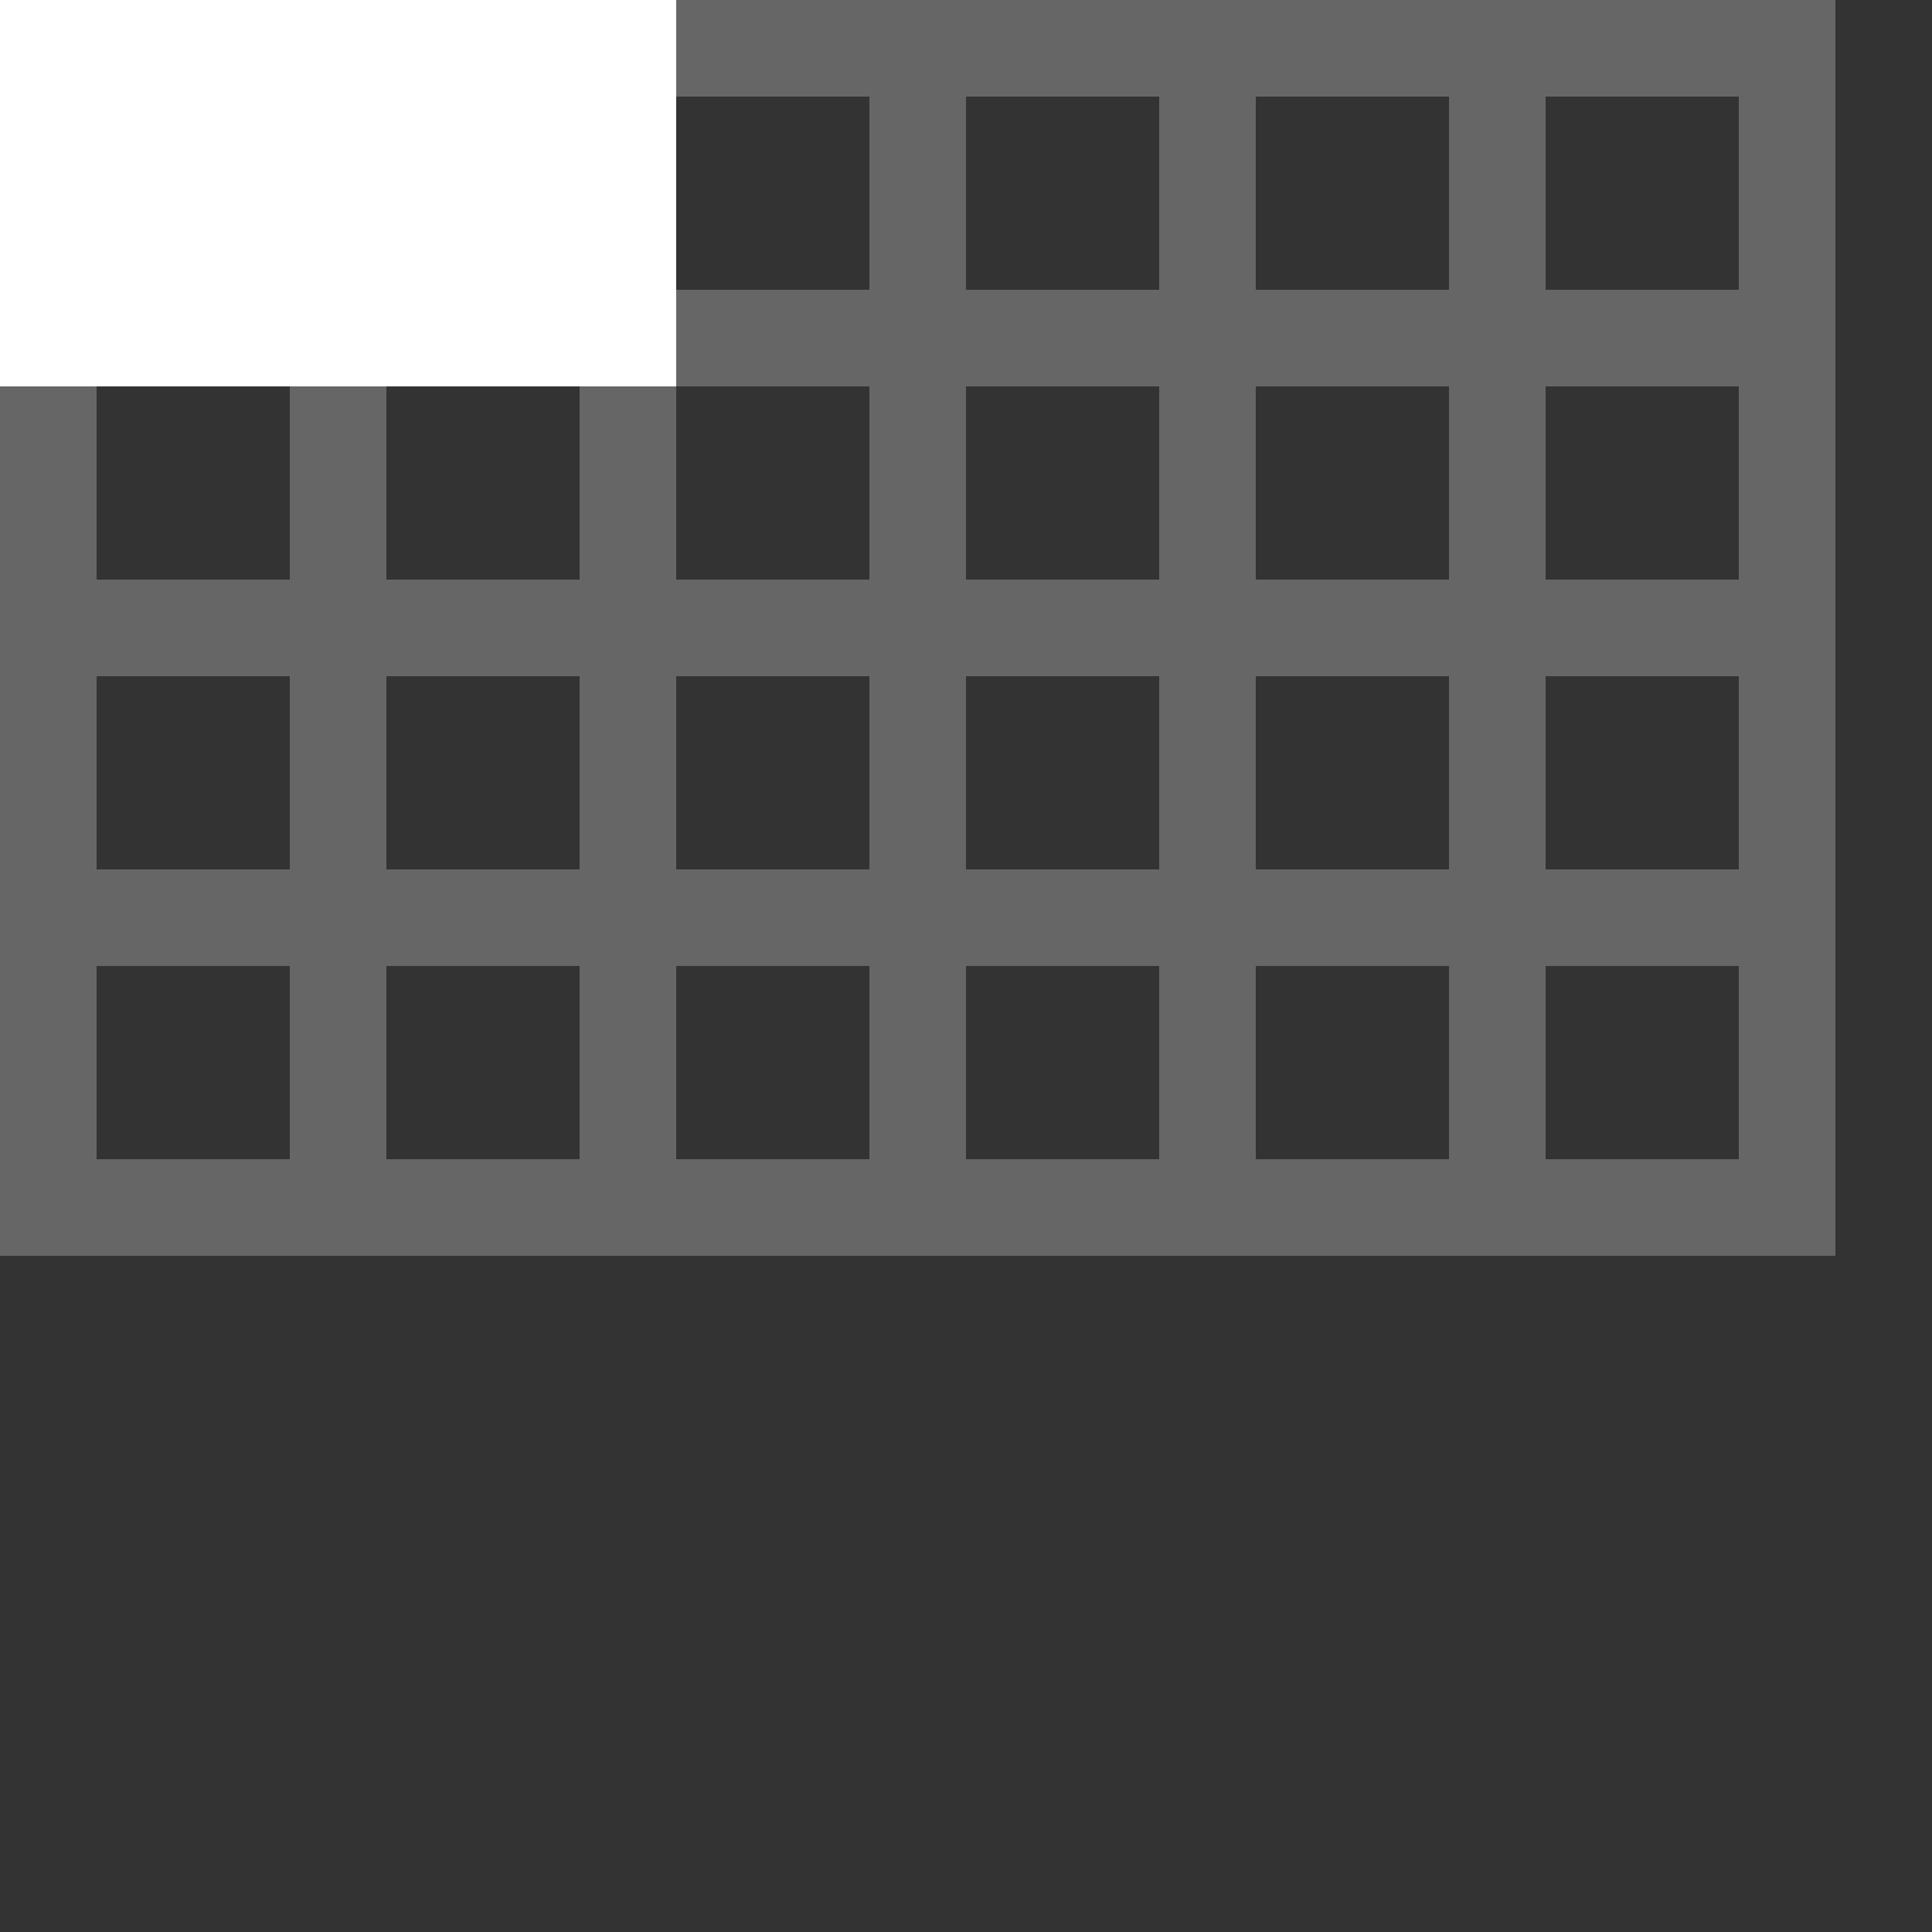 <?xml version="1.0" encoding="utf-8"?>
<!-- Generator: Adobe Illustrator 17.1.0, SVG Export Plug-In . SVG Version: 6.00 Build 0)  -->
<!DOCTYPE svg PUBLIC "-//W3C//DTD SVG 1.1//EN" "http://www.w3.org/Graphics/SVG/1.1/DTD/svg11.dtd">
<svg version="1.1" id="Layer_1" xmlns="http://www.w3.org/2000/svg" xmlns:xlink="http://www.w3.org/1999/xlink" x="0px" y="0px"
	 viewBox="0 0 20 20" enable-background="new 0 0 20 20" xml:space="preserve">
<rect x="0" y="0" width="20" height="20" fill="#333333" stroke="none"/>
<path opacity="0.25" fill="#FFFFFF" enable-background="new    " d="M18,0h-2h-1h-2h-1h-2H9H7H6H4H3H1H0v1v2v1v2v1v2v1v2v1h1h2h1h2
	h1h2h1h2h1h2h1h2h1V0H18z M3,12H1v-2h2V12z M3,9H1V7h2V9z M3,6H1V4h2V6z M3,3H1V1h2V3z M6,12H4v-2h2V12z M6,9H4V7h2V9z M6,6H4V4h2V6
	z M6,3H4V1h2V3z M9,12H7v-2h2V12z M9,9H7V7h2V9z M9,6H7V4h2V6z M9,3H7V1h2V3z M12,12h-2v-2h2V12z M12,9h-2V7h2V9z M12,6h-2V4h2V6z
	 M12,3h-2V1h2V3z M15,12h-2v-2h2V12z M15,9h-2V7h2V9z M15,6h-2V4h2V6z M15,3h-2V1h2V3z M18,12h-2v-2h2V12z M18,9h-2V7h2V9z M18,6h-2
	V4h2V6z M18,3h-2V1h2V3z"/>
<rect fill="#FFFFFF" width="7" height="4"/>
</svg>
